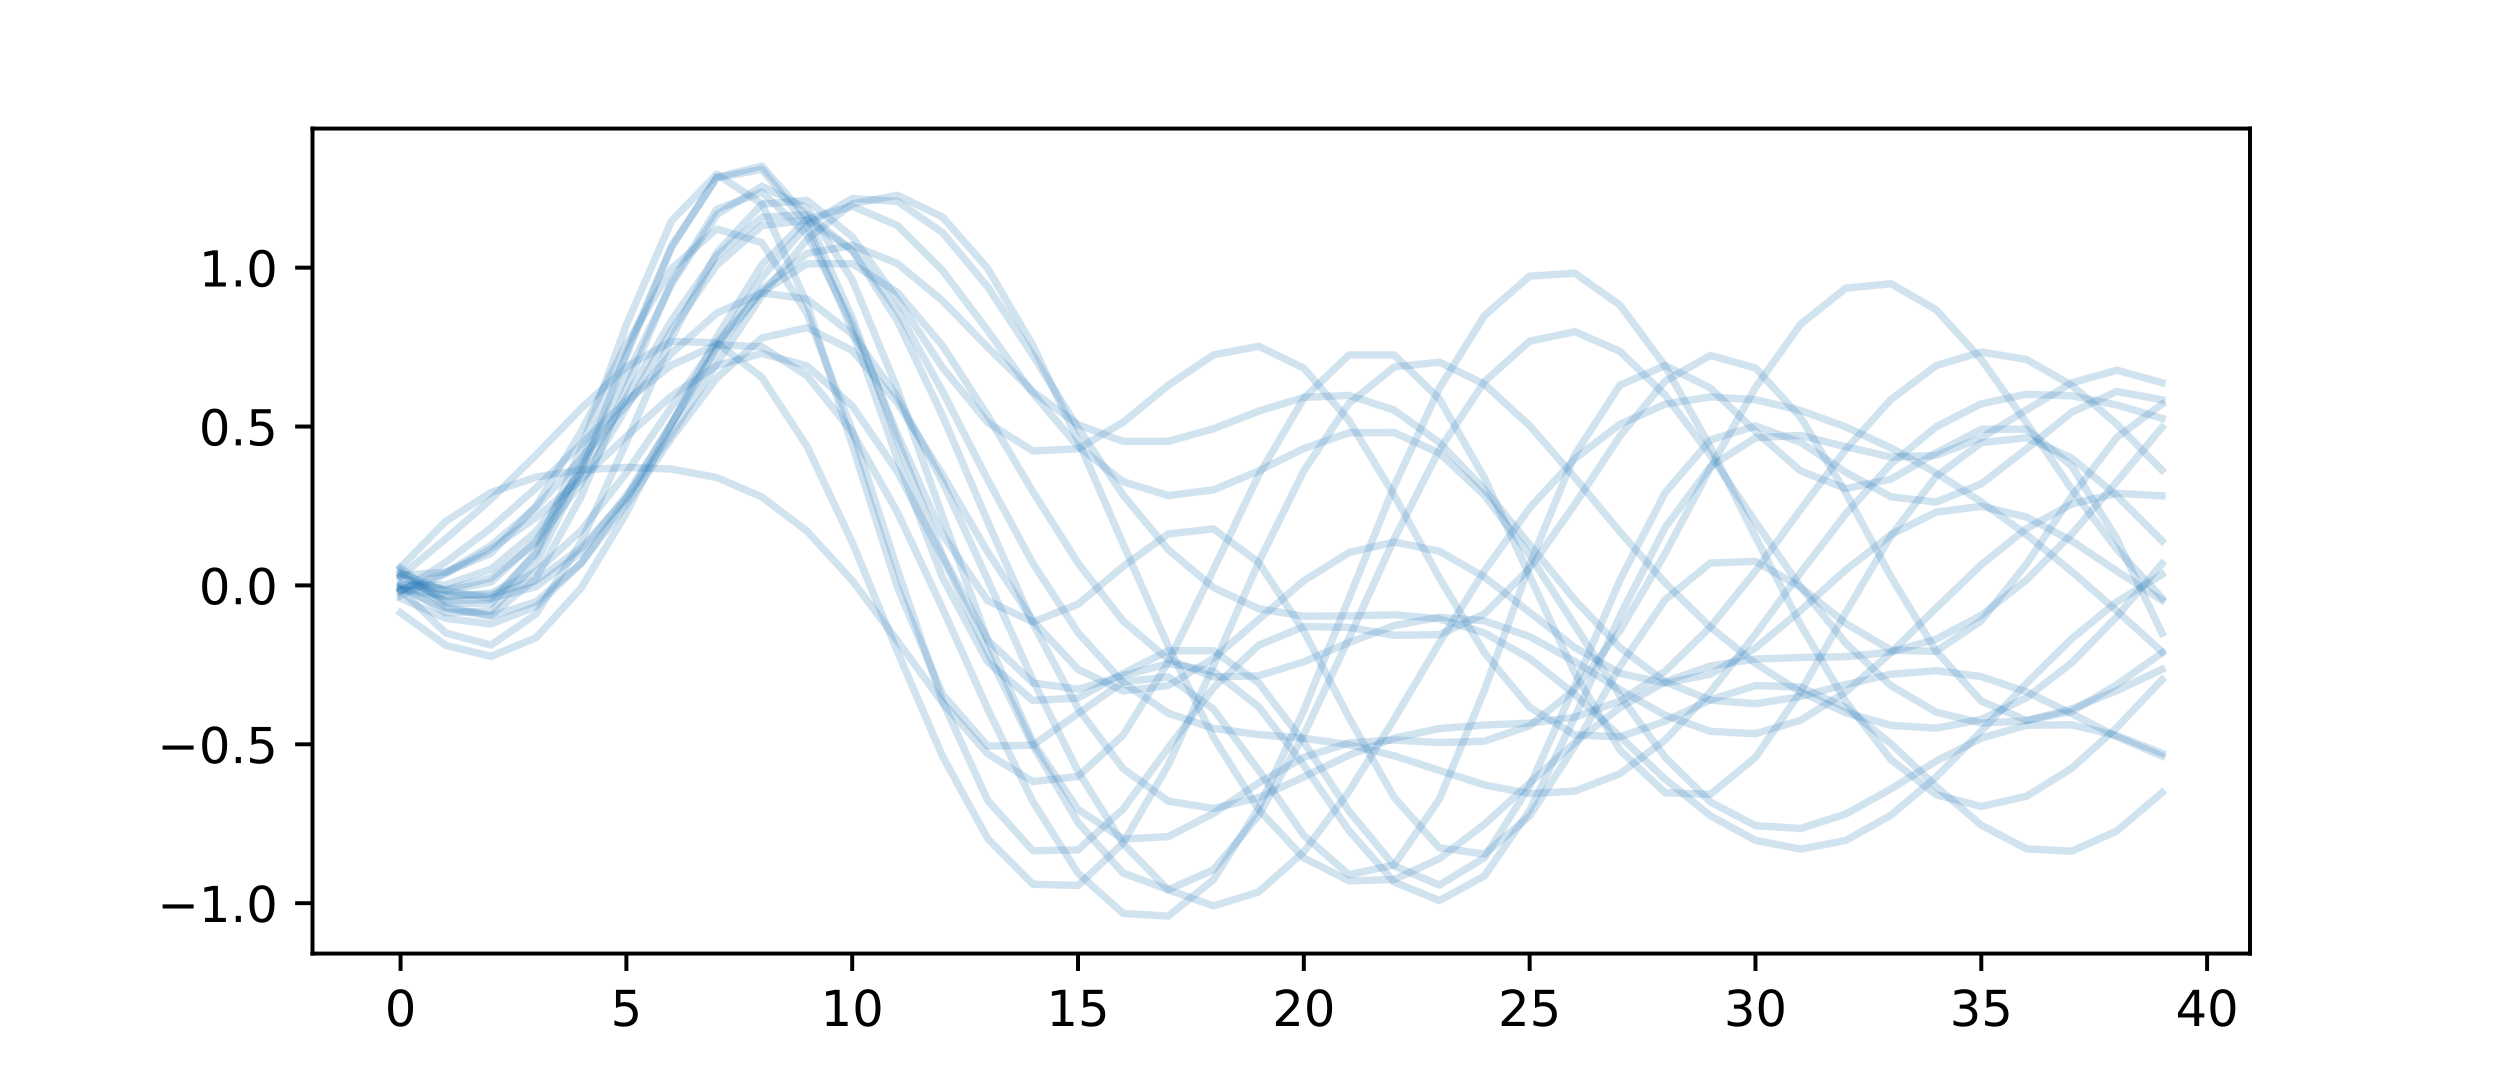 <?xml version="1.0" encoding="utf-8" standalone="no"?>
<!DOCTYPE svg PUBLIC "-//W3C//DTD SVG 1.1//EN"
  "http://www.w3.org/Graphics/SVG/1.1/DTD/svg11.dtd">
<!-- Created with matplotlib (https://matplotlib.org/) -->
<svg height="216pt" version="1.1" viewBox="0 0 504 216" width="504pt" xmlns="http://www.w3.org/2000/svg" xmlns:xlink="http://www.w3.org/1999/xlink">
 <defs>
  <style type="text/css">
*{stroke-linecap:butt;stroke-linejoin:round;}
  </style>
 </defs>
 <g id="figure_1">
  <g id="patch_1">
   <path d="M 0 216 
L 504 216 
L 504 0 
L 0 0 
z
" style="fill:#ffffff;"/>
  </g>
  <g id="axes_1">
   <g id="patch_2">
    <path d="M 63 192.24 
L 453.6 192.24 
L 453.6 25.92 
L 63 25.92 
z
" style="fill:#ffffff;"/>
   </g>
   <g id="matplotlib.axis_1">
    <g id="xtick_1">
     <g id="line2d_1">
      <defs>
       <path d="M 0 0 
L 0 3.5 
" id="m6409e53dcd" style="stroke:#000000;stroke-width:0.8;"/>
      </defs>
      <g>
       <use style="stroke:#000000;stroke-width:0.8;" x="80.755" xlink:href="#m6409e53dcd" y="192.24"/>
      </g>
     </g>
     <g id="text_1">
      <!-- 0 -->
      <defs>
       <path d="M 31.781 66.406 
Q 24.172 66.406 20.328 58.906 
Q 16.5 51.422 16.5 36.375 
Q 16.5 21.391 20.328 13.891 
Q 24.172 6.391 31.781 6.391 
Q 39.453 6.391 43.281 13.891 
Q 47.125 21.391 47.125 36.375 
Q 47.125 51.422 43.281 58.906 
Q 39.453 66.406 31.781 66.406 
z
M 31.781 74.219 
Q 44.047 74.219 50.516 64.516 
Q 56.984 54.828 56.984 36.375 
Q 56.984 17.969 50.516 8.266 
Q 44.047 -1.422 31.781 -1.422 
Q 19.531 -1.422 13.062 8.266 
Q 6.594 17.969 6.594 36.375 
Q 6.594 54.828 13.062 64.516 
Q 19.531 74.219 31.781 74.219 
z
" id="DejaVuSans-48"/>
      </defs>
      <g transform="translate(77.573 206.838)scale(0.1 -0.1)">
       <use xlink:href="#DejaVuSans-48"/>
      </g>
     </g>
    </g>
    <g id="xtick_2">
     <g id="line2d_2">
      <g>
       <use style="stroke:#000000;stroke-width:0.8;" x="126.279" xlink:href="#m6409e53dcd" y="192.24"/>
      </g>
     </g>
     <g id="text_2">
      <!-- 5 -->
      <defs>
       <path d="M 10.797 72.906 
L 49.516 72.906 
L 49.516 64.594 
L 19.828 64.594 
L 19.828 46.734 
Q 21.969 47.469 24.109 47.828 
Q 26.266 48.188 28.422 48.188 
Q 40.625 48.188 47.75 41.5 
Q 54.891 34.812 54.891 23.391 
Q 54.891 11.625 47.562 5.094 
Q 40.234 -1.422 26.906 -1.422 
Q 22.312 -1.422 17.547 -0.641 
Q 12.797 0.141 7.719 1.703 
L 7.719 11.625 
Q 12.109 9.234 16.797 8.062 
Q 21.484 6.891 26.703 6.891 
Q 35.156 6.891 40.078 11.328 
Q 45.016 15.766 45.016 23.391 
Q 45.016 31 40.078 35.438 
Q 35.156 39.891 26.703 39.891 
Q 22.75 39.891 18.812 39.016 
Q 14.891 38.141 10.797 36.281 
z
" id="DejaVuSans-53"/>
      </defs>
      <g transform="translate(123.098 206.838)scale(0.1 -0.1)">
       <use xlink:href="#DejaVuSans-53"/>
      </g>
     </g>
    </g>
    <g id="xtick_3">
     <g id="line2d_3">
      <g>
       <use style="stroke:#000000;stroke-width:0.8;" x="171.803" xlink:href="#m6409e53dcd" y="192.24"/>
      </g>
     </g>
     <g id="text_3">
      <!-- 10 -->
      <defs>
       <path d="M 12.406 8.297 
L 28.516 8.297 
L 28.516 63.922 
L 10.984 60.406 
L 10.984 69.391 
L 28.422 72.906 
L 38.281 72.906 
L 38.281 8.297 
L 54.391 8.297 
L 54.391 0 
L 12.406 0 
z
" id="DejaVuSans-49"/>
      </defs>
      <g transform="translate(165.441 206.838)scale(0.1 -0.1)">
       <use xlink:href="#DejaVuSans-49"/>
       <use x="63.623" xlink:href="#DejaVuSans-48"/>
      </g>
     </g>
    </g>
    <g id="xtick_4">
     <g id="line2d_4">
      <g>
       <use style="stroke:#000000;stroke-width:0.8;" x="217.328" xlink:href="#m6409e53dcd" y="192.24"/>
      </g>
     </g>
     <g id="text_4">
      <!-- 15 -->
      <g transform="translate(210.965 206.838)scale(0.1 -0.1)">
       <use xlink:href="#DejaVuSans-49"/>
       <use x="63.623" xlink:href="#DejaVuSans-53"/>
      </g>
     </g>
    </g>
    <g id="xtick_5">
     <g id="line2d_5">
      <g>
       <use style="stroke:#000000;stroke-width:0.8;" x="262.852" xlink:href="#m6409e53dcd" y="192.24"/>
      </g>
     </g>
     <g id="text_5">
      <!-- 20 -->
      <defs>
       <path d="M 19.188 8.297 
L 53.609 8.297 
L 53.609 0 
L 7.328 0 
L 7.328 8.297 
Q 12.938 14.109 22.625 23.891 
Q 32.328 33.688 34.812 36.531 
Q 39.547 41.844 41.422 45.531 
Q 43.312 49.219 43.312 52.781 
Q 43.312 58.594 39.234 62.25 
Q 35.156 65.922 28.609 65.922 
Q 23.969 65.922 18.812 64.312 
Q 13.672 62.703 7.812 59.422 
L 7.812 69.391 
Q 13.766 71.781 18.938 73 
Q 24.125 74.219 28.422 74.219 
Q 39.75 74.219 46.484 68.547 
Q 53.219 62.891 53.219 53.422 
Q 53.219 48.922 51.531 44.891 
Q 49.859 40.875 45.406 35.406 
Q 44.188 33.984 37.641 27.219 
Q 31.109 20.453 19.188 8.297 
z
" id="DejaVuSans-50"/>
      </defs>
      <g transform="translate(256.49 206.838)scale(0.1 -0.1)">
       <use xlink:href="#DejaVuSans-50"/>
       <use x="63.623" xlink:href="#DejaVuSans-48"/>
      </g>
     </g>
    </g>
    <g id="xtick_6">
     <g id="line2d_6">
      <g>
       <use style="stroke:#000000;stroke-width:0.8;" x="308.377" xlink:href="#m6409e53dcd" y="192.24"/>
      </g>
     </g>
     <g id="text_6">
      <!-- 25 -->
      <g transform="translate(302.014 206.838)scale(0.1 -0.1)">
       <use xlink:href="#DejaVuSans-50"/>
       <use x="63.623" xlink:href="#DejaVuSans-53"/>
      </g>
     </g>
    </g>
    <g id="xtick_7">
     <g id="line2d_7">
      <g>
       <use style="stroke:#000000;stroke-width:0.8;" x="353.901" xlink:href="#m6409e53dcd" y="192.24"/>
      </g>
     </g>
     <g id="text_7">
      <!-- 30 -->
      <defs>
       <path d="M 40.578 39.312 
Q 47.656 37.797 51.625 33 
Q 55.609 28.219 55.609 21.188 
Q 55.609 10.406 48.188 4.484 
Q 40.766 -1.422 27.094 -1.422 
Q 22.516 -1.422 17.656 -0.516 
Q 12.797 0.391 7.625 2.203 
L 7.625 11.719 
Q 11.719 9.328 16.594 8.109 
Q 21.484 6.891 26.812 6.891 
Q 36.078 6.891 40.938 10.547 
Q 45.797 14.203 45.797 21.188 
Q 45.797 27.641 41.281 31.266 
Q 36.766 34.906 28.719 34.906 
L 20.219 34.906 
L 20.219 43.016 
L 29.109 43.016 
Q 36.375 43.016 40.234 45.922 
Q 44.094 48.828 44.094 54.297 
Q 44.094 59.906 40.109 62.906 
Q 36.141 65.922 28.719 65.922 
Q 24.656 65.922 20.016 65.031 
Q 15.375 64.156 9.812 62.312 
L 9.812 71.094 
Q 15.438 72.656 20.344 73.438 
Q 25.25 74.219 29.594 74.219 
Q 40.828 74.219 47.359 69.109 
Q 53.906 64.016 53.906 55.328 
Q 53.906 49.266 50.438 45.094 
Q 46.969 40.922 40.578 39.312 
z
" id="DejaVuSans-51"/>
      </defs>
      <g transform="translate(347.539 206.838)scale(0.1 -0.1)">
       <use xlink:href="#DejaVuSans-51"/>
       <use x="63.623" xlink:href="#DejaVuSans-48"/>
      </g>
     </g>
    </g>
    <g id="xtick_8">
     <g id="line2d_8">
      <g>
       <use style="stroke:#000000;stroke-width:0.8;" x="399.426" xlink:href="#m6409e53dcd" y="192.24"/>
      </g>
     </g>
     <g id="text_8">
      <!-- 35 -->
      <g transform="translate(393.063 206.838)scale(0.1 -0.1)">
       <use xlink:href="#DejaVuSans-51"/>
       <use x="63.623" xlink:href="#DejaVuSans-53"/>
      </g>
     </g>
    </g>
    <g id="xtick_9">
     <g id="line2d_9">
      <g>
       <use style="stroke:#000000;stroke-width:0.8;" x="444.95" xlink:href="#m6409e53dcd" y="192.24"/>
      </g>
     </g>
     <g id="text_9">
      <!-- 40 -->
      <defs>
       <path d="M 37.797 64.312 
L 12.891 25.391 
L 37.797 25.391 
z
M 35.203 72.906 
L 47.609 72.906 
L 47.609 25.391 
L 58.016 25.391 
L 58.016 17.188 
L 47.609 17.188 
L 47.609 0 
L 37.797 0 
L 37.797 17.188 
L 4.891 17.188 
L 4.891 26.703 
z
" id="DejaVuSans-52"/>
      </defs>
      <g transform="translate(438.588 206.838)scale(0.1 -0.1)">
       <use xlink:href="#DejaVuSans-52"/>
       <use x="63.623" xlink:href="#DejaVuSans-48"/>
      </g>
     </g>
    </g>
   </g>
   <g id="matplotlib.axis_2">
    <g id="ytick_1">
     <g id="line2d_10">
      <defs>
       <path d="M 0 0 
L -3.5 0 
" id="m9a5adf0145" style="stroke:#000000;stroke-width:0.8;"/>
      </defs>
      <g>
       <use style="stroke:#000000;stroke-width:0.8;" x="63" xlink:href="#m9a5adf0145" y="182.076"/>
      </g>
     </g>
     <g id="text_10">
      <!-- −1.0 -->
      <defs>
       <path d="M 10.594 35.5 
L 73.188 35.5 
L 73.188 27.203 
L 10.594 27.203 
z
" id="DejaVuSans-8722"/>
       <path d="M 10.688 12.406 
L 21 12.406 
L 21 0 
L 10.688 0 
z
" id="DejaVuSans-46"/>
      </defs>
      <g transform="translate(31.717 185.875)scale(0.1 -0.1)">
       <use xlink:href="#DejaVuSans-8722"/>
       <use x="83.789" xlink:href="#DejaVuSans-49"/>
       <use x="147.412" xlink:href="#DejaVuSans-46"/>
       <use x="179.199" xlink:href="#DejaVuSans-48"/>
      </g>
     </g>
    </g>
    <g id="ytick_2">
     <g id="line2d_11">
      <g>
       <use style="stroke:#000000;stroke-width:0.8;" x="63" xlink:href="#m9a5adf0145" y="150.048"/>
      </g>
     </g>
     <g id="text_11">
      <!-- −0.5 -->
      <g transform="translate(31.717 153.847)scale(0.1 -0.1)">
       <use xlink:href="#DejaVuSans-8722"/>
       <use x="83.789" xlink:href="#DejaVuSans-48"/>
       <use x="147.412" xlink:href="#DejaVuSans-46"/>
       <use x="179.199" xlink:href="#DejaVuSans-53"/>
      </g>
     </g>
    </g>
    <g id="ytick_3">
     <g id="line2d_12">
      <g>
       <use style="stroke:#000000;stroke-width:0.8;" x="63" xlink:href="#m9a5adf0145" y="118.019"/>
      </g>
     </g>
     <g id="text_12">
      <!-- 0.0 -->
      <g transform="translate(40.097 121.818)scale(0.1 -0.1)">
       <use xlink:href="#DejaVuSans-48"/>
       <use x="63.623" xlink:href="#DejaVuSans-46"/>
       <use x="95.41" xlink:href="#DejaVuSans-48"/>
      </g>
     </g>
    </g>
    <g id="ytick_4">
     <g id="line2d_13">
      <g>
       <use style="stroke:#000000;stroke-width:0.8;" x="63" xlink:href="#m9a5adf0145" y="85.991"/>
      </g>
     </g>
     <g id="text_13">
      <!-- 0.5 -->
      <g transform="translate(40.097 89.79)scale(0.1 -0.1)">
       <use xlink:href="#DejaVuSans-48"/>
       <use x="63.623" xlink:href="#DejaVuSans-46"/>
       <use x="95.41" xlink:href="#DejaVuSans-53"/>
      </g>
     </g>
    </g>
    <g id="ytick_5">
     <g id="line2d_14">
      <g>
       <use style="stroke:#000000;stroke-width:0.8;" x="63" xlink:href="#m9a5adf0145" y="53.962"/>
      </g>
     </g>
     <g id="text_14">
      <!-- 1.0 -->
      <g transform="translate(40.097 57.761)scale(0.1 -0.1)">
       <use xlink:href="#DejaVuSans-49"/>
       <use x="63.623" xlink:href="#DejaVuSans-46"/>
       <use x="95.41" xlink:href="#DejaVuSans-48"/>
      </g>
     </g>
    </g>
   </g>
   <g id="line2d_15">
    <path clip-path="url(#p635897690b)" d="M 80.755 116.414 
L 89.859 119.109 
L 98.964 117.358 
L 108.069 109.049 
L 117.174 94.374 
L 126.279 75.778 
L 135.384 57.264 
L 144.489 43.286 
L 153.594 37.544 
L 162.699 42.005 
L 171.803 56.413 
L 180.908 78.392 
L 190.013 104.074 
L 199.118 129.089 
L 208.223 149.606 
L 217.328 163.178 
L 226.433 169.161 
L 235.538 168.649 
L 244.643 163.958 
L 253.748 157.843 
L 262.852 152.67 
L 271.957 149.776 
L 281.062 149.183 
L 290.167 149.703 
L 299.272 149.414 
L 308.377 146.312 
L 317.482 138.987 
L 326.587 127.103 
L 335.692 111.571 
L 344.797 94.376 
L 353.901 78.11 
L 363.006 65.355 
L 372.111 58.08 
L 381.216 57.205 
L 390.321 62.448 
L 399.426 72.464 
L 408.531 85.237 
L 417.636 98.599 
L 426.741 110.734 
L 435.845 120.542 
" style="fill:none;stroke:#1f77b4;stroke-linecap:square;stroke-opacity:0.2;stroke-width:1.5;"/>
   </g>
   <g id="line2d_16">
    <path clip-path="url(#p635897690b)" d="M 80.755 114.364 
L 89.859 105.094 
L 98.964 99.286 
L 108.069 96.172 
L 117.174 94.73 
L 126.279 94.231 
L 135.384 94.568 
L 144.489 96.265 
L 153.594 100.194 
L 162.699 107.083 
L 171.803 117.028 
L 180.908 129.163 
L 190.013 141.644 
L 199.118 151.969 
L 208.223 157.574 
L 217.328 156.533 
L 226.433 148.181 
L 235.538 133.448 
L 244.643 114.801 
L 253.748 95.789 
L 262.852 80.276 
L 271.957 71.552 
L 281.062 71.561 
L 290.167 80.417 
L 299.272 96.355 
L 308.377 116.119 
L 317.482 135.7 
L 326.587 151.229 
L 335.692 159.819 
L 344.797 160.154 
L 353.901 152.69 
L 363.006 139.448 
L 372.111 123.461 
L 381.216 108.037 
L 390.321 96.023 
L 399.426 89.248 
L 408.531 88.247 
L 417.636 92.333 
L 426.741 99.922 
L 435.845 109.035 
" style="fill:none;stroke:#1f77b4;stroke-linecap:square;stroke-opacity:0.2;stroke-width:1.5;"/>
   </g>
   <g id="line2d_17">
    <path clip-path="url(#p635897690b)" d="M 80.755 115.555 
L 89.859 119.106 
L 98.964 120.611 
L 108.069 118.271 
L 117.174 111.264 
L 126.279 99.883 
L 135.384 85.446 
L 144.489 70.004 
L 153.594 55.916 
L 162.699 45.381 
L 171.803 40.022 
L 180.908 40.599 
L 190.013 46.897 
L 199.118 57.816 
L 208.223 71.613 
L 217.328 86.258 
L 226.433 99.825 
L 235.538 110.829 
L 244.643 118.471 
L 253.748 122.715 
L 262.852 124.229 
L 271.957 124.175 
L 281.062 123.93 
L 290.167 124.768 
L 299.272 127.593 
L 308.377 132.754 
L 317.482 139.989 
L 326.587 148.489 
L 335.692 157.078 
L 344.797 164.449 
L 353.901 169.427 
L 363.006 171.192 
L 372.111 169.423 
L 381.216 164.341 
L 390.321 156.654 
L 399.426 147.4 
L 408.531 137.749 
L 417.636 128.789 
L 426.741 121.333 
L 435.845 115.808 
" style="fill:none;stroke:#1f77b4;stroke-linecap:square;stroke-opacity:0.2;stroke-width:1.5;"/>
   </g>
   <g id="line2d_18">
    <path clip-path="url(#p635897690b)" d="M 80.755 120.595 
L 89.859 124.658 
L 98.964 125.809 
L 108.069 122.264 
L 117.174 113.548 
L 126.279 100.562 
L 135.384 85.314 
L 144.489 70.396 
L 153.594 58.354 
L 162.699 51.092 
L 171.803 49.461 
L 180.908 53.114 
L 190.013 60.649 
L 199.118 69.996 
L 208.223 78.934 
L 217.328 85.619 
L 226.433 88.992 
L 235.538 88.976 
L 244.643 86.43 
L 253.748 82.882 
L 262.852 80.114 
L 271.957 79.711 
L 281.062 82.678 
L 290.167 89.21 
L 299.272 98.675 
L 308.377 109.788 
L 317.482 120.931 
L 326.587 130.54 
L 335.692 137.454 
L 344.797 141.163 
L 353.901 141.872 
L 363.006 140.413 
L 372.111 138.001 
L 381.216 135.919 
L 390.321 135.201 
L 399.426 136.402 
L 408.531 139.483 
L 417.636 143.85 
L 426.741 148.529 
L 435.845 152.415 
" style="fill:none;stroke:#1f77b4;stroke-linecap:square;stroke-opacity:0.2;stroke-width:1.5;"/>
   </g>
   <g id="line2d_19">
    <path clip-path="url(#p635897690b)" d="M 80.755 116.176 
L 89.859 108.627 
L 98.964 100.666 
L 108.069 91.731 
L 117.174 82.317 
L 126.279 73.961 
L 135.384 68.835 
L 144.489 69.082 
L 153.594 76.098 
L 162.699 89.983 
L 171.803 109.316 
L 180.908 131.333 
L 190.013 152.459 
L 199.118 169.068 
L 208.223 178.267 
L 217.328 178.514 
L 226.433 169.921 
L 235.538 154.191 
L 244.643 134.197 
L 253.748 113.351 
L 262.852 94.901 
L 271.957 81.33 
L 281.062 73.988 
L 290.167 73.004 
L 299.272 77.471 
L 308.377 85.824 
L 317.482 96.277 
L 326.587 107.225 
L 335.692 117.493 
L 344.797 126.418 
L 353.901 133.761 
L 363.006 139.519 
L 372.111 143.71 
L 381.216 146.228 
L 390.321 146.796 
L 399.426 145.042 
L 408.531 140.664 
L 417.636 133.631 
L 426.741 124.333 
L 435.845 113.642 
" style="fill:none;stroke:#1f77b4;stroke-linecap:square;stroke-opacity:0.2;stroke-width:1.5;"/>
   </g>
   <g id="line2d_20">
    <path clip-path="url(#p635897690b)" d="M 80.755 117.759 
L 89.859 118.835 
L 98.964 116.53 
L 108.069 109.346 
L 117.174 97.377 
L 126.279 82.233 
L 135.384 66.581 
L 144.489 53.454 
L 153.594 45.502 
L 162.699 44.381 
L 171.803 50.417 
L 180.908 62.6 
L 190.013 78.882 
L 199.118 96.7 
L 208.223 113.554 
L 217.328 127.529 
L 226.433 137.617 
L 235.538 143.793 
L 244.643 146.86 
L 253.748 148.098 
L 262.852 148.847 
L 271.957 150.126 
L 281.062 152.365 
L 290.167 155.333 
L 299.272 158.24 
L 308.377 159.987 
L 317.482 159.487 
L 326.587 155.968 
L 335.692 149.187 
L 344.797 139.509 
L 353.901 127.837 
L 363.006 115.421 
L 372.111 103.6 
L 381.216 93.542 
L 390.321 86.038 
L 399.426 81.405 
L 408.531 79.492 
L 417.636 79.797 
L 426.741 81.636 
L 435.845 84.34 
" style="fill:none;stroke:#1f77b4;stroke-linecap:square;stroke-opacity:0.2;stroke-width:1.5;"/>
   </g>
   <g id="line2d_21">
    <path clip-path="url(#p635897690b)" d="M 80.755 114.458 
L 89.859 121.495 
L 98.964 121.767 
L 108.069 111.085 
L 117.174 90.404 
L 126.279 65.47 
L 135.384 44.537 
L 144.489 35.124 
L 153.594 41.092 
L 162.699 61.204 
L 171.803 89.665 
L 180.908 118.377 
L 190.013 139.97 
L 199.118 150.418 
L 208.223 150.233 
L 217.328 143.842 
L 226.433 137.476 
L 235.538 136.456 
L 244.643 142.984 
L 253.748 155.292 
L 262.852 168.431 
L 271.957 176.347 
L 281.062 174.37 
L 290.167 161.124 
L 299.272 139.117 
L 308.377 113.826 
L 317.482 91.659 
L 326.587 77.637 
L 335.692 73.692 
L 344.797 78.211 
L 353.901 86.96 
L 363.006 94.95 
L 372.111 98.493 
L 381.216 96.612 
L 390.321 91.296 
L 399.426 86.528 
L 408.531 86.524 
L 417.636 93.914 
L 426.741 108.589 
L 435.845 127.643 
" style="fill:none;stroke:#1f77b4;stroke-linecap:square;stroke-opacity:0.2;stroke-width:1.5;"/>
   </g>
   <g id="line2d_22">
    <path clip-path="url(#p635897690b)" d="M 80.755 118.401 
L 89.859 119.978 
L 98.964 119.949 
L 108.069 117.01 
L 117.174 110.469 
L 126.279 100.377 
L 135.384 87.523 
L 144.489 73.321 
L 153.594 59.587 
L 162.699 48.256 
L 171.803 41.082 
L 180.908 39.365 
L 190.013 43.749 
L 199.118 54.123 
L 208.223 69.63 
L 217.328 88.787 
L 226.433 109.692 
L 235.538 130.291 
L 244.643 148.652 
L 253.748 163.211 
L 262.852 172.966 
L 271.957 177.568 
L 281.062 177.324 
L 290.167 173.098 
L 299.272 166.144 
L 308.377 157.884 
L 317.482 149.681 
L 326.587 142.634 
L 335.692 137.431 
L 344.797 134.268 
L 353.901 132.864 
L 363.006 132.547 
L 372.111 132.401 
L 381.216 131.453 
L 390.321 128.856 
L 399.426 124.055 
L 408.531 116.899 
L 417.636 107.677 
L 426.741 97.097 
L 435.845 86.182 
" style="fill:none;stroke:#1f77b4;stroke-linecap:square;stroke-opacity:0.2;stroke-width:1.5;"/>
   </g>
   <g id="line2d_23">
    <path clip-path="url(#p635897690b)" d="M 80.755 115.959 
L 89.859 115.355 
L 98.964 111.557 
L 108.069 102.028 
L 117.174 86.986 
L 126.279 69.427 
L 135.384 54.149 
L 144.489 46.149 
L 153.594 48.921 
L 162.699 63.23 
L 171.803 86.77 
L 180.908 114.774 
L 190.013 141.398 
L 199.118 161.384 
L 208.223 171.506 
L 217.328 171.33 
L 226.433 163.088 
L 235.538 150.754 
L 244.643 138.654 
L 253.748 130.07 
L 262.852 126.309 
L 271.957 126.485 
L 281.062 128.066 
L 290.167 127.957 
L 299.272 123.731 
L 308.377 114.578 
L 317.482 101.685 
L 326.587 87.896 
L 335.692 76.818 
L 344.797 71.658 
L 353.901 74.181 
L 363.006 84.141 
L 372.111 99.339 
L 381.216 116.289 
L 390.321 131.259 
L 399.426 141.343 
L 408.531 145.235 
L 417.636 143.458 
L 426.741 138.022 
L 435.845 131.64 
" style="fill:none;stroke:#1f77b4;stroke-linecap:square;stroke-opacity:0.2;stroke-width:1.5;"/>
   </g>
   <g id="line2d_24">
    <path clip-path="url(#p635897690b)" d="M 80.755 115.108 
L 89.859 122.336 
L 98.964 124.05 
L 108.069 116.621 
L 117.174 100.098 
L 126.279 78.158 
L 135.384 56.791 
L 144.489 42.209 
L 153.594 38.724 
L 162.699 47.31 
L 171.803 65.338 
L 180.908 87.526 
L 190.013 107.755 
L 199.118 121.104 
L 208.223 125.405 
L 217.328 121.805 
L 226.433 114.179 
L 235.538 107.632 
L 244.643 106.627 
L 253.748 113.406 
L 262.852 127.227 
L 271.957 144.653 
L 281.062 160.775 
L 290.167 170.912 
L 299.272 172.194 
L 308.377 164.495 
L 317.482 150.415 
L 326.587 134.333 
L 335.692 120.905 
L 344.797 113.505 
L 353.901 113.171 
L 363.006 118.378 
L 372.111 125.695 
L 381.216 131.073 
L 390.321 131.305 
L 399.426 125.145 
L 408.531 113.714 
L 417.636 100.085 
L 426.741 88.192 
L 435.845 81.483 
" style="fill:none;stroke:#1f77b4;stroke-linecap:square;stroke-opacity:0.2;stroke-width:1.5;"/>
   </g>
   <g id="line2d_25">
    <path clip-path="url(#p635897690b)" d="M 80.755 117.821 
L 89.859 123.531 
L 98.964 123.215 
L 108.069 113.553 
L 117.174 95.026 
L 126.279 71.719 
L 135.384 49.875 
L 144.489 35.742 
L 153.594 33.48 
L 162.699 43.841 
L 171.803 64.03 
L 180.908 88.743 
L 190.013 111.984 
L 199.118 128.997 
L 208.223 137.668 
L 217.328 138.946 
L 226.433 136.197 
L 235.538 133.777 
L 244.643 135.342 
L 253.748 142.504 
L 262.852 154.276 
L 271.957 167.464 
L 281.062 177.82 
L 290.167 181.545 
L 299.272 176.595 
L 308.377 163.364 
L 317.482 144.53 
L 326.587 124.149 
L 335.692 106.351 
L 344.797 94.068 
L 353.901 88.249 
L 363.006 87.772 
L 372.111 90.06 
L 381.216 92.147 
L 390.321 91.795 
L 399.426 88.291 
L 408.531 82.648 
L 417.636 77.183 
L 426.741 74.633 
L 435.845 77.151 
" style="fill:none;stroke:#1f77b4;stroke-linecap:square;stroke-opacity:0.2;stroke-width:1.5;"/>
   </g>
   <g id="line2d_26">
    <path clip-path="url(#p635897690b)" d="M 80.755 118.1 
L 89.859 117.9 
L 98.964 114.749 
L 108.069 107.178 
L 117.174 95.163 
L 126.279 80.128 
L 135.384 64.593 
L 144.489 51.561 
L 153.594 43.807 
L 162.699 43.236 
L 171.803 50.458 
L 180.908 64.666 
L 190.013 83.832 
L 199.118 105.161 
L 208.223 125.682 
L 217.328 142.844 
L 226.433 154.975 
L 235.538 161.518 
L 244.643 163.002 
L 253.748 160.785 
L 262.852 156.627 
L 271.957 152.224 
L 281.062 148.803 
L 290.167 146.87 
L 299.272 146.161 
L 308.377 145.796 
L 317.482 144.573 
L 326.587 141.339 
L 335.692 135.331 
L 344.797 126.411 
L 353.901 115.144 
L 363.006 102.703 
L 372.111 90.63 
L 381.216 80.523 
L 390.321 73.705 
L 399.426 70.974 
L 408.531 72.462 
L 417.636 77.652 
L 426.741 85.52 
L 435.845 94.771 
" style="fill:none;stroke:#1f77b4;stroke-linecap:square;stroke-opacity:0.2;stroke-width:1.5;"/>
   </g>
   <g id="line2d_27">
    <path clip-path="url(#p635897690b)" d="M 80.755 116.055 
L 89.859 121.15 
L 98.964 120.873 
L 108.069 111.687 
L 117.174 93.777 
L 126.279 71.012 
L 135.384 49.581 
L 144.489 35.847 
L 153.594 34.155 
L 162.699 45.38 
L 171.803 66.677 
L 180.908 92.498 
L 190.013 116.467 
L 199.118 133.47 
L 208.223 141.206 
L 217.328 140.72 
L 226.433 135.75 
L 235.538 131.185 
L 244.643 131.191 
L 253.748 137.678 
L 262.852 149.631 
L 271.957 163.51 
L 281.062 174.543 
L 290.167 178.436 
L 299.272 172.896 
L 308.377 158.436 
L 317.482 138.201 
L 326.587 116.917 
L 335.692 99.33 
L 344.797 88.704 
L 353.901 85.877 
L 363.006 89.179 
L 372.111 95.207 
L 381.216 100.156 
L 390.321 101.212 
L 399.426 97.537 
L 408.531 90.502 
L 417.636 83.121 
L 426.741 78.917 
L 435.845 80.613 
" style="fill:none;stroke:#1f77b4;stroke-linecap:square;stroke-opacity:0.2;stroke-width:1.5;"/>
   </g>
   <g id="line2d_28">
    <path clip-path="url(#p635897690b)" d="M 80.755 123.536 
L 89.859 130.098 
L 98.964 132.328 
L 108.069 128.558 
L 117.174 118.536 
L 126.279 103.443 
L 135.384 85.599 
L 144.489 67.939 
L 153.594 53.372 
L 162.699 44.18 
L 171.803 41.563 
L 180.908 45.442 
L 190.013 54.527 
L 199.118 66.651 
L 208.223 79.265 
L 217.328 89.99 
L 226.433 97.113 
L 235.538 99.91 
L 244.643 98.746 
L 253.748 94.936 
L 262.852 90.405 
L 271.957 87.236 
L 281.062 87.194 
L 290.167 91.35 
L 299.272 99.855 
L 308.377 111.927 
L 317.482 126.041 
L 326.587 140.259 
L 335.692 152.647 
L 344.797 161.664 
L 353.901 166.463 
L 363.006 167.021 
L 372.111 164.101 
L 381.216 159.042 
L 390.321 153.443 
L 399.426 148.806 
L 408.531 146.214 
L 417.636 146.121 
L 426.741 148.282 
L 435.845 151.844 
" style="fill:none;stroke:#1f77b4;stroke-linecap:square;stroke-opacity:0.2;stroke-width:1.5;"/>
   </g>
   <g id="line2d_29">
    <path clip-path="url(#p635897690b)" d="M 80.755 119.312 
L 89.859 113.341 
L 98.964 106.435 
L 108.069 98.368 
L 117.174 89.496 
L 126.279 80.771 
L 135.384 73.585 
L 144.489 69.501 
L 153.594 69.918 
L 162.699 75.737 
L 171.803 87.1 
L 180.908 103.264 
L 190.013 122.633 
L 199.118 142.943 
L 208.223 161.591 
L 217.328 176.026 
L 226.433 184.154 
L 235.538 184.68 
L 244.643 177.327 
L 253.748 162.896 
L 262.852 143.156 
L 271.957 120.59 
L 281.062 98.033 
L 290.167 78.263 
L 299.272 63.614 
L 308.377 55.669 
L 317.482 55.078 
L 326.587 61.518 
L 335.692 73.801 
L 344.797 90.094 
L 353.901 108.221 
L 363.006 125.976 
L 372.111 141.425 
L 381.216 153.122 
L 390.321 160.238 
L 399.426 162.583 
L 408.531 160.533 
L 417.636 154.888 
L 426.741 146.691 
L 435.845 137.046 
" style="fill:none;stroke:#1f77b4;stroke-linecap:square;stroke-opacity:0.2;stroke-width:1.5;"/>
   </g>
   <g id="line2d_30">
    <path clip-path="url(#p635897690b)" d="M 80.755 118.861 
L 89.859 120.296 
L 98.964 119.564 
L 108.069 115.248 
L 117.174 106.947 
L 126.279 95.338 
L 135.384 82.009 
L 144.489 69.108 
L 153.594 58.876 
L 162.699 53.184 
L 171.803 53.151 
L 180.908 58.928 
L 190.013 69.683 
L 199.118 83.782 
L 208.223 99.12 
L 217.328 113.533 
L 226.433 125.199 
L 235.538 132.955 
L 244.643 136.471 
L 253.748 136.24 
L 262.852 133.416 
L 271.957 129.523 
L 281.062 126.112 
L 290.167 124.426 
L 299.272 125.162 
L 308.377 128.34 
L 317.482 133.343 
L 326.587 139.068 
L 335.692 144.189 
L 344.797 147.445 
L 353.901 147.915 
L 363.006 145.199 
L 372.111 139.502 
L 381.216 131.582 
L 390.321 122.591 
L 399.426 113.84 
L 408.531 106.547 
L 417.636 101.61 
L 426.741 99.451 
L 435.845 99.966 
" style="fill:none;stroke:#1f77b4;stroke-linecap:square;stroke-opacity:0.2;stroke-width:1.5;"/>
   </g>
   <g id="line2d_31">
    <path clip-path="url(#p635897690b)" d="M 80.755 118.846 
L 89.859 127.607 
L 98.964 130.05 
L 108.069 123.792 
L 117.174 109.193 
L 126.279 89.147 
L 135.384 68.148 
L 144.489 50.942 
L 153.594 41.169 
L 162.699 40.386 
L 171.803 47.732 
L 180.908 60.303 
L 190.013 74.093 
L 199.118 85.194 
L 208.223 90.913 
L 217.328 90.471 
L 226.433 85.119 
L 235.538 77.66 
L 244.643 71.541 
L 253.748 69.808 
L 262.852 74.224 
L 271.957 84.797 
L 281.062 99.835 
L 290.167 116.49 
L 299.272 131.601 
L 308.377 142.596 
L 317.482 148.164 
L 326.587 148.551 
L 335.692 145.381 
L 344.797 141.097 
L 353.901 138.2 
L 363.006 138.505 
L 372.111 142.641 
L 381.216 149.916 
L 390.321 158.573 
L 399.426 166.345 
L 408.531 171.134 
L 417.636 171.6 
L 426.741 167.524 
L 435.845 159.817 
" style="fill:none;stroke:#1f77b4;stroke-linecap:square;stroke-opacity:0.2;stroke-width:1.5;"/>
   </g>
   <g id="line2d_32">
    <path clip-path="url(#p635897690b)" d="M 80.755 118.714 
L 89.859 122.655 
L 98.964 124.203 
L 108.069 121.322 
L 117.174 113.483 
L 126.279 101.727 
L 135.384 88.334 
L 144.489 76.208 
L 153.594 68.127 
L 162.699 66.056 
L 171.803 70.669 
L 180.908 81.206 
L 190.013 95.661 
L 199.118 111.27 
L 208.223 125.149 
L 217.328 134.94 
L 226.433 139.31 
L 235.538 138.191 
L 244.643 132.718 
L 253.748 124.894 
L 262.852 117.075 
L 271.957 111.391 
L 281.062 109.268 
L 290.167 111.125 
L 299.272 116.337 
L 308.377 123.44 
L 317.482 130.532 
L 326.587 135.751 
L 335.692 137.731 
L 344.797 135.911 
L 353.901 130.643 
L 363.006 123.081 
L 372.111 114.88 
L 381.216 107.792 
L 390.321 103.252 
L 399.426 102.063 
L 408.531 104.234 
L 417.636 109.018 
L 426.741 115.116 
L 435.845 121.013 
" style="fill:none;stroke:#1f77b4;stroke-linecap:square;stroke-opacity:0.2;stroke-width:1.5;"/>
   </g>
   <g id="line2d_33">
    <path clip-path="url(#p635897690b)" d="M 80.755 119.065 
L 89.859 115.412 
L 98.964 109.994 
L 108.069 102.271 
L 117.174 92.48 
L 126.279 81.608 
L 135.384 71.217 
L 144.489 63.126 
L 153.594 59.056 
L 162.699 60.281 
L 171.803 67.363 
L 180.908 80.014 
L 190.013 97.115 
L 199.118 116.874 
L 208.223 137.094 
L 217.328 155.506 
L 226.433 170.097 
L 235.538 179.392 
L 244.643 182.629 
L 253.748 179.823 
L 262.852 171.703 
L 271.957 159.549 
L 281.062 144.966 
L 290.167 129.628 
L 299.272 115.052 
L 308.377 102.417 
L 317.482 92.473 
L 326.587 85.523 
L 335.692 81.485 
L 344.797 80.003 
L 353.901 80.59 
L 363.006 82.747 
L 372.111 86.074 
L 381.216 90.311 
L 390.321 95.347 
L 399.426 101.17 
L 408.531 107.794 
L 417.636 115.178 
L 426.741 123.152 
L 435.845 131.382 
" style="fill:none;stroke:#1f77b4;stroke-linecap:square;stroke-opacity:0.2;stroke-width:1.5;"/>
   </g>
   <g id="line2d_34">
    <path clip-path="url(#p635897690b)" d="M 80.755 120.034 
L 89.859 115.664 
L 98.964 110.663 
L 108.069 104.324 
L 117.174 96.554 
L 126.279 87.969 
L 135.384 79.811 
L 144.489 73.695 
L 153.594 71.257 
L 162.699 73.772 
L 171.803 81.821 
L 180.908 95.093 
L 190.013 112.349 
L 199.118 131.567 
L 208.223 150.247 
L 217.328 165.81 
L 226.433 176.023 
L 235.538 179.375 
L 244.643 175.327 
L 253.748 164.404 
L 262.852 148.106 
L 271.957 128.662 
L 281.062 108.673 
L 290.167 90.71 
L 299.272 76.929 
L 308.377 68.784 
L 317.482 66.856 
L 326.587 70.837 
L 335.692 79.66 
L 344.797 91.731 
L 353.901 105.216 
L 363.006 118.349 
L 372.111 129.675 
L 381.216 138.222 
L 390.321 143.563 
L 399.426 145.776 
L 408.531 145.327 
L 417.636 142.902 
L 426.741 139.231 
L 435.845 134.943 
" style="fill:none;stroke:#1f77b4;stroke-linecap:square;stroke-opacity:0.2;stroke-width:1.5;"/>
   </g>
   <g id="patch_3">
    <path d="M 63 192.24 
L 63 25.92 
" style="fill:none;stroke:#000000;stroke-linecap:square;stroke-linejoin:miter;stroke-width:0.8;"/>
   </g>
   <g id="patch_4">
    <path d="M 453.6 192.24 
L 453.6 25.92 
" style="fill:none;stroke:#000000;stroke-linecap:square;stroke-linejoin:miter;stroke-width:0.8;"/>
   </g>
   <g id="patch_5">
    <path d="M 63 192.24 
L 453.6 192.24 
" style="fill:none;stroke:#000000;stroke-linecap:square;stroke-linejoin:miter;stroke-width:0.8;"/>
   </g>
   <g id="patch_6">
    <path d="M 63 25.92 
L 453.6 25.92 
" style="fill:none;stroke:#000000;stroke-linecap:square;stroke-linejoin:miter;stroke-width:0.8;"/>
   </g>
  </g>
 </g>
 <defs>
  <clipPath id="p635897690b">
   <rect height="166.32" width="390.6" x="63" y="25.92"/>
  </clipPath>
 </defs>
</svg>
